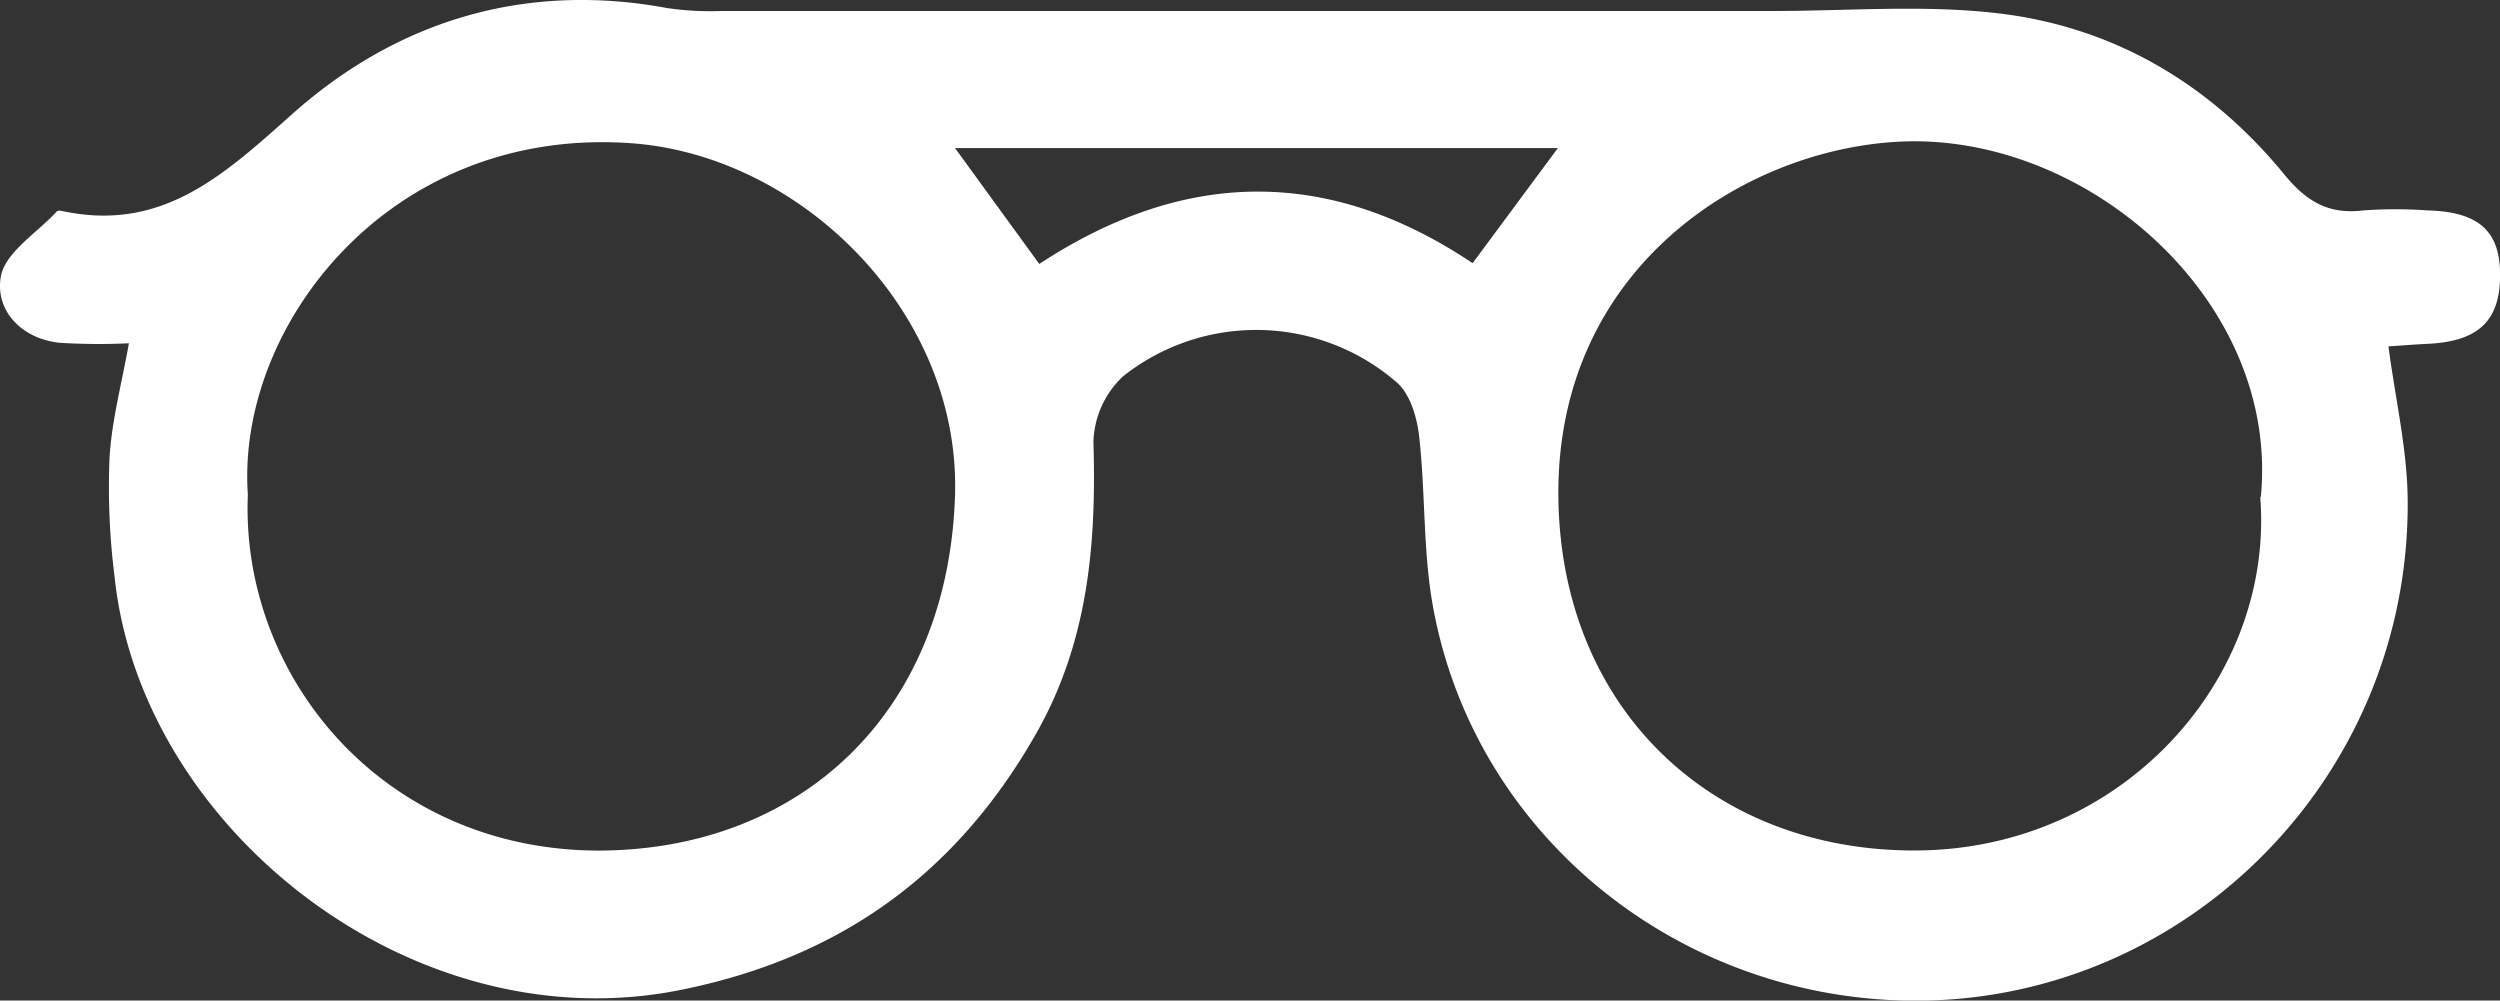 <svg id="Capa_1" data-name="Capa 1" fill="#fff" xmlns="http://www.w3.org/2000/svg" viewBox="0 0 252.12 100.9"><rect x="0" y="0" width="252.12" height="100.9" fill="#333333" stroke="none"/><path d="M184.19,319.18a65.17,65.17,0,0,1-7-.05c-3.9-.42-6.5-3.3-5.92-6.66.42-2.45,3.66-4.42,5.65-6.59.08-.09.33-.08.49-.05,10,2.17,16.21-3.48,23.13-9.66,10.56-9.46,23.48-13.47,37.91-10.8a30.33,30.33,0,0,0,5.48.3h106c7.58,0,15.25-.65,22.74.23,11.66,1.36,21.39,7.12,28.85,16.21,2.25,2.75,4.46,4.1,8,3.67a45.34,45.34,0,0,1,6.49,0c5.23.14,7.37,2.13,7.31,6.7s-2.34,6.54-7.39,6.76c-1.3.06-2.61.17-3.87.25.7,5.33,1.9,10.41,1.94,15.5.24,28.93-24,52.19-52.76,50.39-22.39-1.4-41.43-17.43-45.51-39.5-1.05-5.66-.77-11.55-1.42-17.3-.21-1.9-.9-4.27-2.24-5.44a21.63,21.63,0,0,0-27.61-.64,9.43,9.43,0,0,0-3,6.64c.31,10.31-.53,20.19-5.8,29.44-8.07,14.17-19.8,22.61-35.92,25.83-27,5.39-54.36-16.34-57-41.72a72,72,0,0,1-.51-11.82C182.43,327.09,183.44,323.36,184.19,319.18Zm12,15.16c-.82,18.33,13.56,36,35.45,36,20.14-.08,35.13-13.71,35.86-35.77.61-18.58-15.66-34.54-33-35.59C210.36,297.46,195.06,317.48,196.18,334.34Zm203,.33c1.92-19.74-17.48-36.68-36.3-35.83-15.78.72-34.81,12.74-34.54,35.9.25,21.14,15.34,35.6,35.9,35.59C385.2,370.33,400.57,353,399.13,334.67Zm-70.89-35.18H267.5L276,311.18c14.73-9.67,29.24-9.76,43.7-.08Z" transform="translate(-171.19 -284.56)"/></svg>